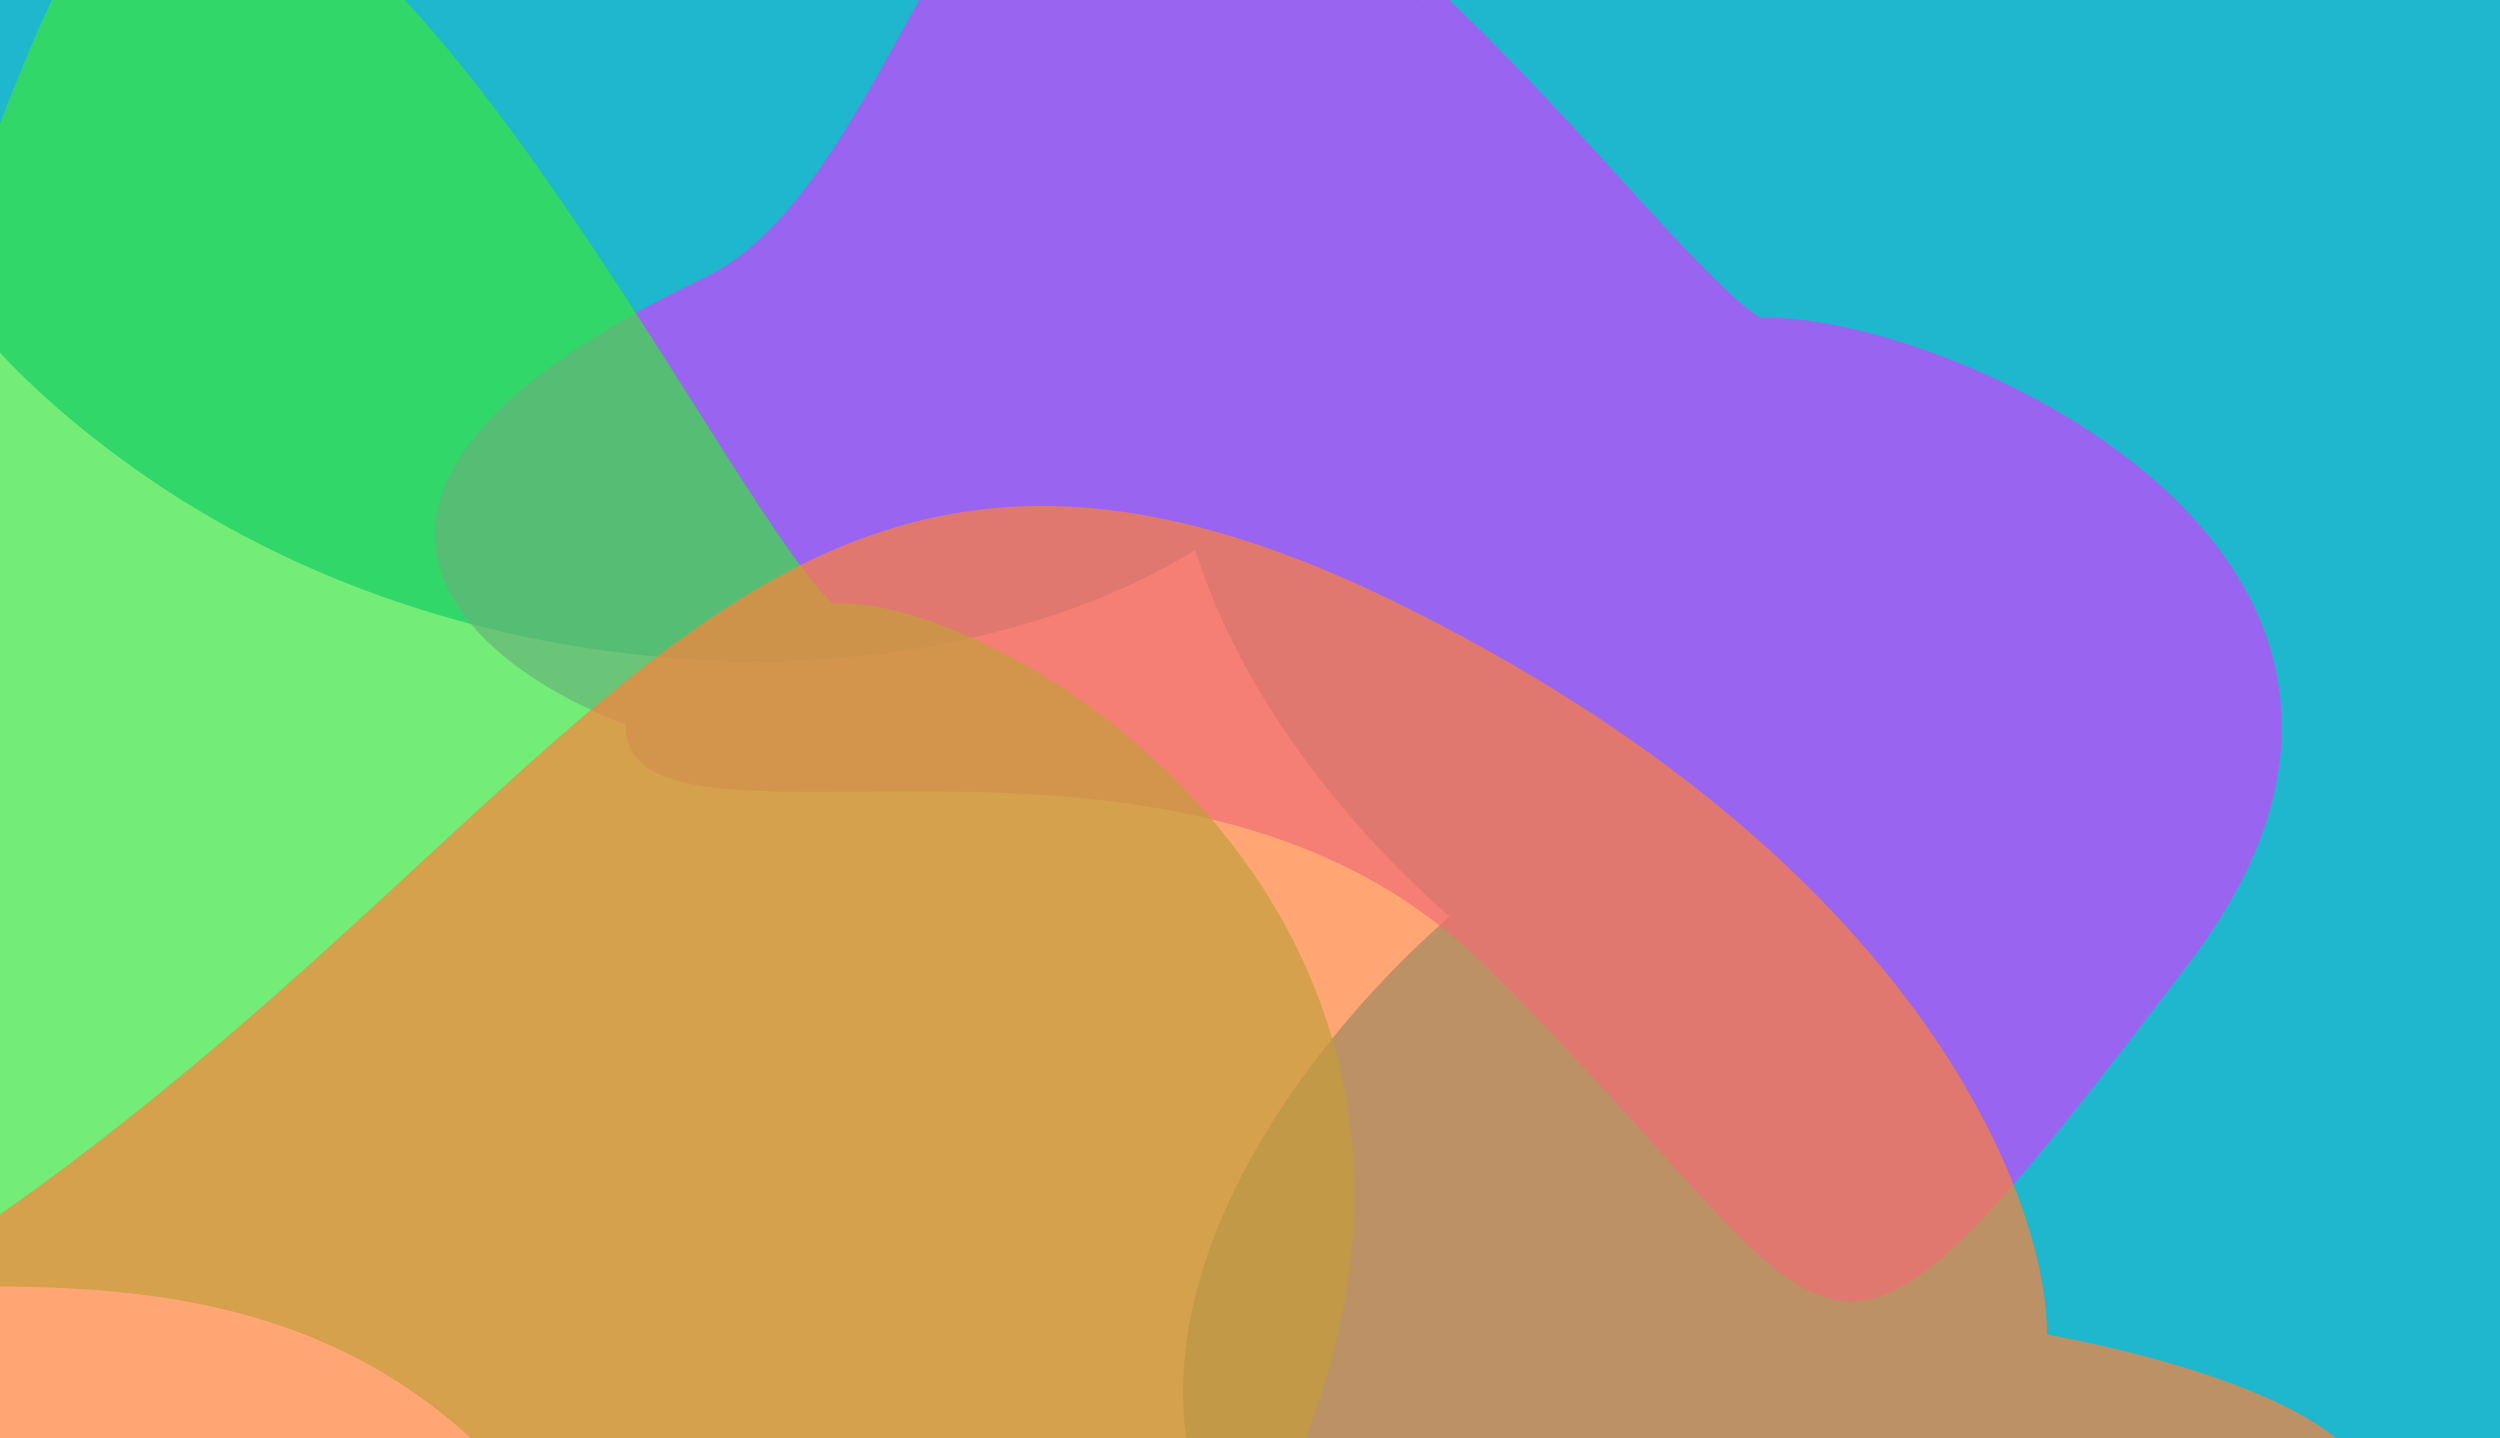 <svg width="100%" height="100%" viewBox="0 0 1512 870" fill="none" xmlns="http://www.w3.org/2000/svg">
<g filter="url(#filter0_f_17_387)">
<path d="M12.396 -256.074C31.098 -329.699 148.755 -451.24 469.768 -348.401C719.2 -268.494 839.208 -158.301 860.28 0.407C919.094 -39.658 997.672 -76.79 1100.43 -109.06C1679.39 -290.874 1648 407.975 1559.93 780.127C1513.77 942.529 1326.28 1231.54 945.605 1088.36C564.935 945.181 741.066 672.648 876.715 554.279C815.2 500.628 750.699 420.981 722.909 332.696C557.752 433.679 276.836 423.496 80.048 282.416C-198.921 82.42 -36.135 -107.639 12.396 -256.074Z" fill="#1FB7CD"/>
<path d="M426.144 167.844C155.636 296.972 281.54 401.792 378.305 438.061C378.305 536.781 710.096 399.287 896.668 582.602C1129.88 811.746 1085.67 895.333 1323.78 582.602C1514.27 332.417 1168.01 187.06 1064.9 192.344C1004.32 154.876 819.355 -115.169 672.609 -118.981C576.647 -121.473 533.097 116.79 426.144 167.844Z" fill="#CE42FF" fill-opacity="0.7"/>
<path d="M-134.856 329.803C-405.364 516.083 -279.46 667.298 -182.695 719.62C-182.695 862.033 149.096 663.683 335.668 928.134C568.883 1258.7 524.673 1379.28 762.781 928.134C953.268 567.216 607.012 357.524 503.904 365.147C443.316 311.095 258.356 -78.473 111.609 -83.972C15.648 -87.568 -27.903 256.152 -134.856 329.803Z" fill="#39E540" fill-opacity="0.7"/>
<path d="M1157.15 1034.9C1614.53 926.006 1401.65 837.613 1238.04 807.027C1238.04 723.779 1159.18 518.635 843.715 364.047C449.39 170.813 359.311 500.162 -43.287 763.884C-365.365 974.861 -97.211 1018.69 77.125 1014.24C246.559 1066.5 699.772 1143.79 1157.15 1034.9Z" fill="#FF8139" fill-opacity="0.7"/>
</g>
<defs>
<filter id="filter0_f_17_387" x="-526" y="-616" width="2363" height="2067" filterUnits="userSpaceOnUse" color-interpolation-filters="sRGB">
<feFlood flood-opacity="0" result="BackgroundImageFix"/>
<feBlend mode="normal" in="SourceGraphic" in2="BackgroundImageFix" result="shape"/>
<feGaussianBlur stdDeviation="114" result="effect1_foregroundBlur_17_387"/>
</filter>
</defs>
</svg>
